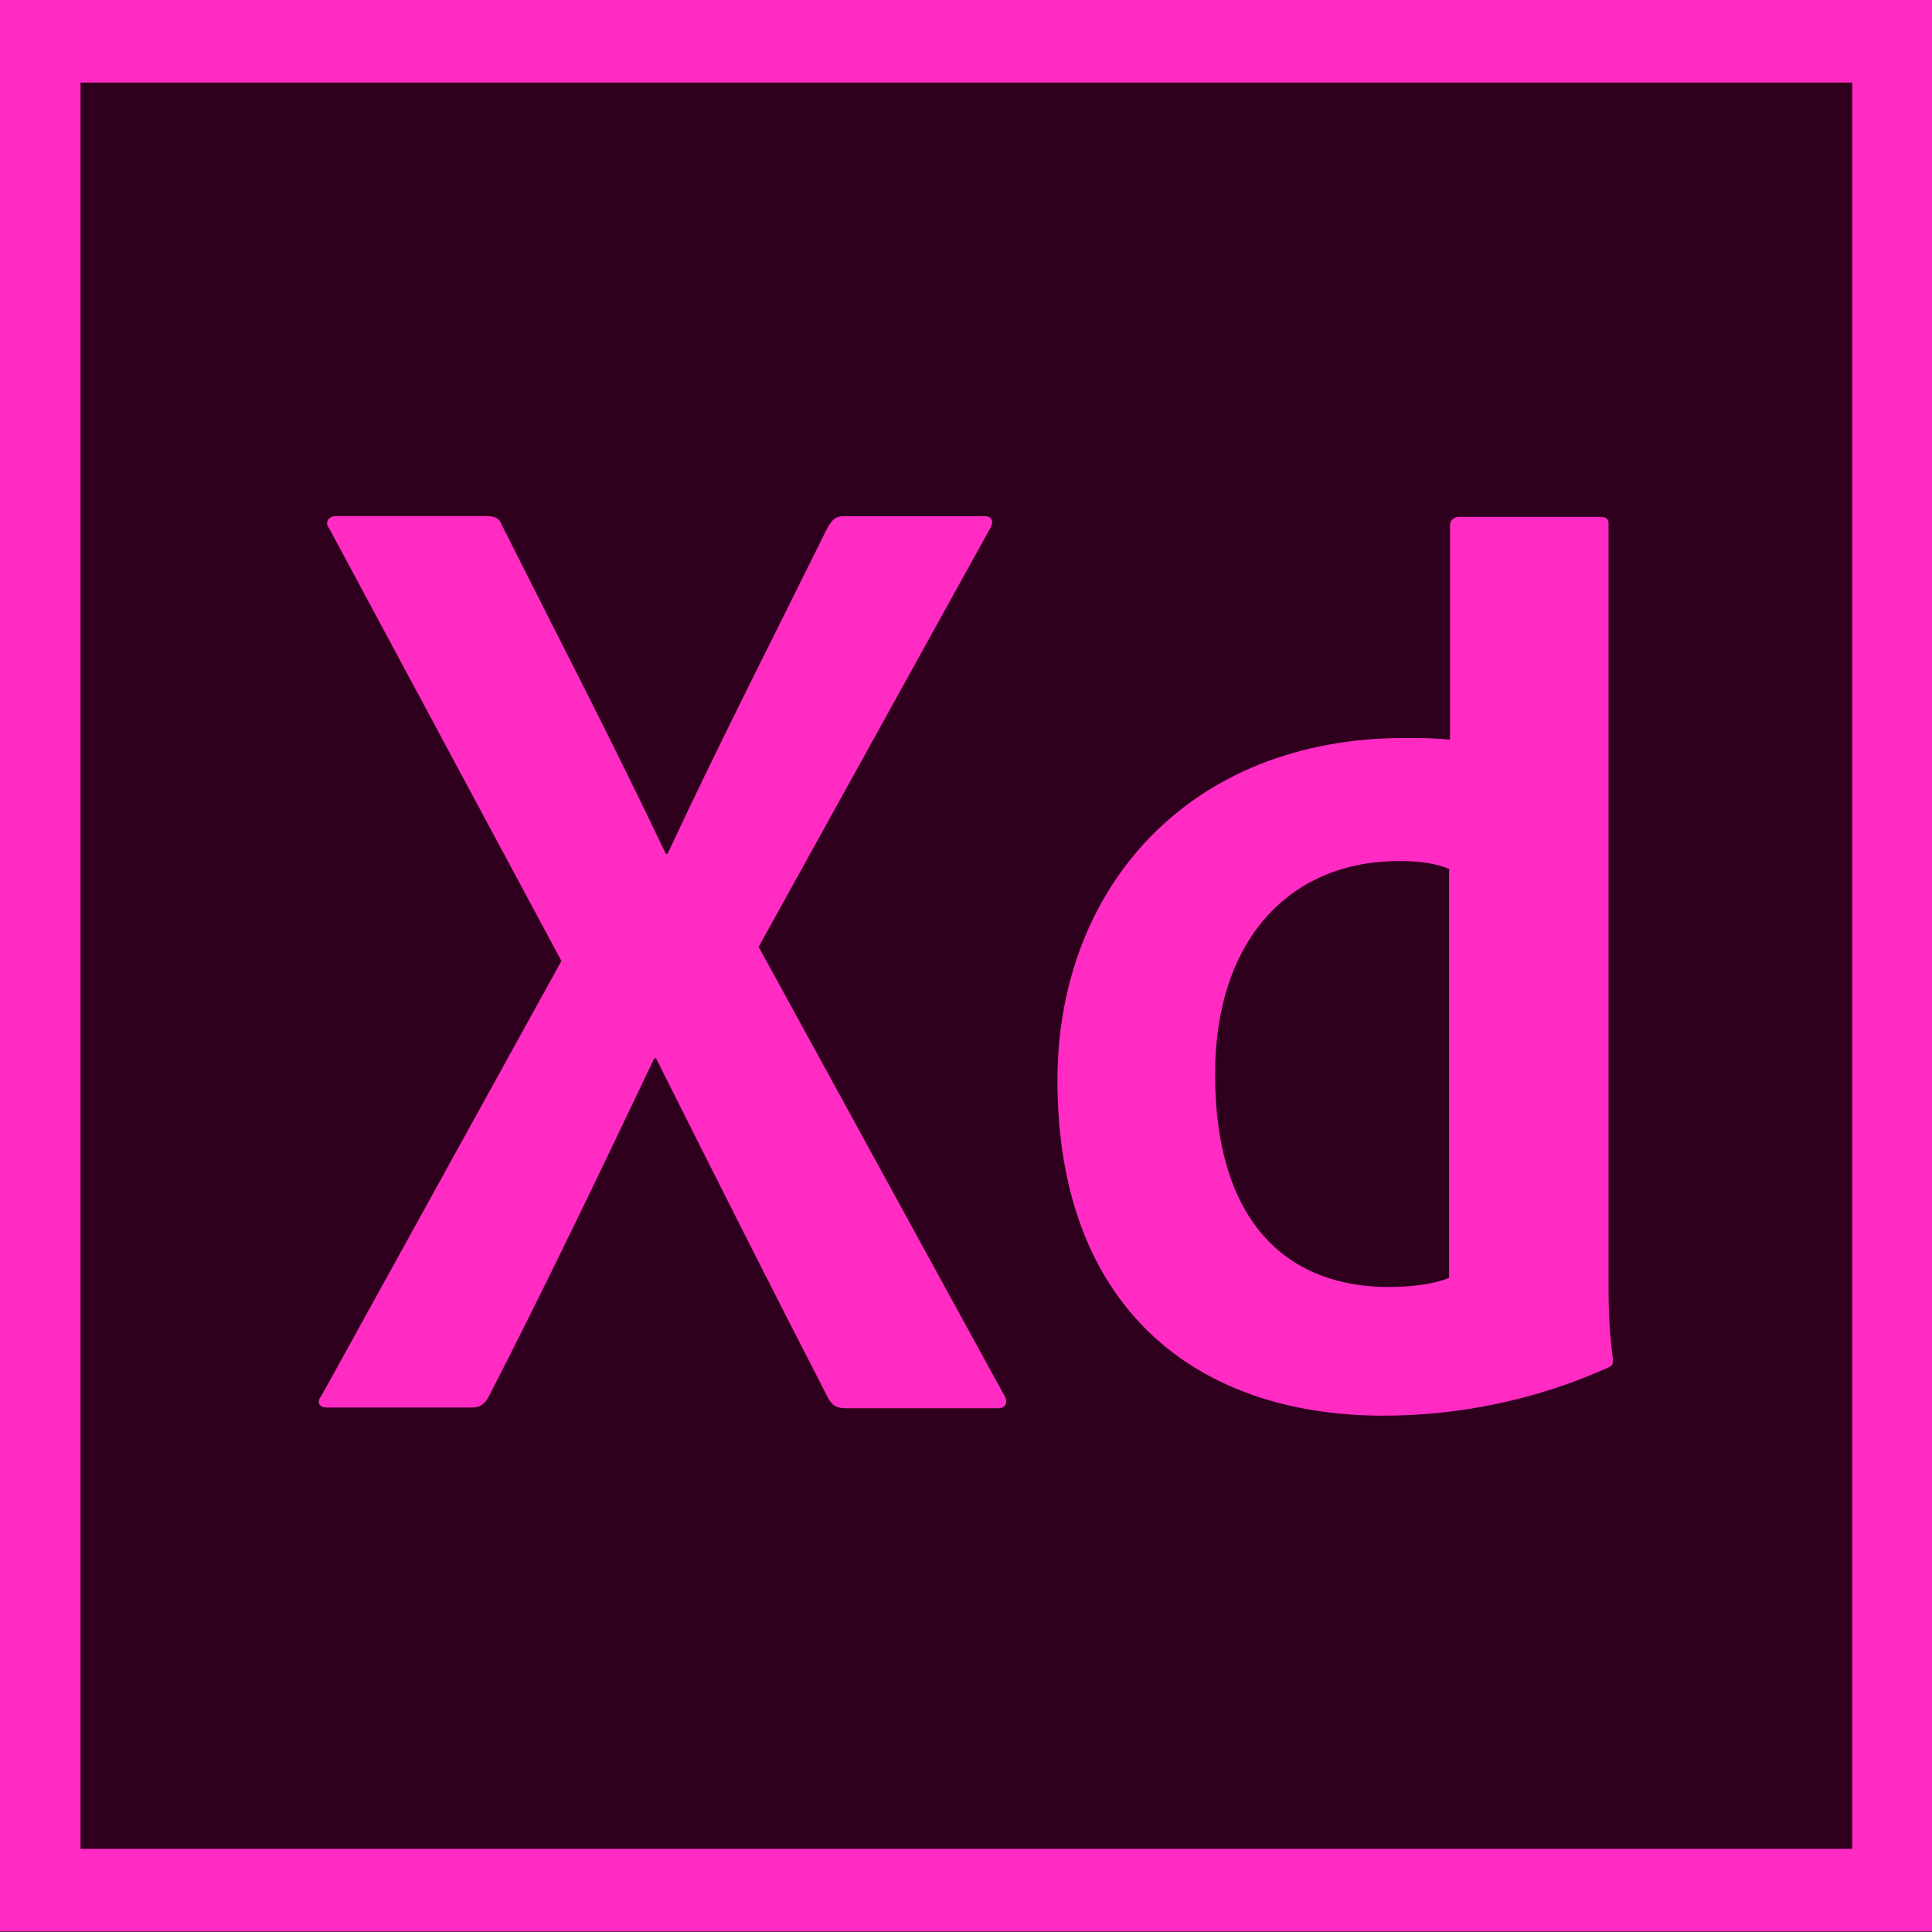 <?xml version="1.0" encoding="UTF-8" standalone="no"?>
<!-- Created with Inkscape (http://www.inkscape.org/) -->

<svg
   width="100"
   height="100"
   viewBox="0 0 100 100"
   version="1.1"
   id="svg13"
   xml:space="preserve"
   inkscape:version="1.2 (dc2aedaf03, 2022-05-15)"
   sodipodi:docname="adobe-xd.svg"
   xmlns:inkscape="http://www.inkscape.org/namespaces/inkscape"
   xmlns:sodipodi="http://sodipodi.sourceforge.net/DTD/sodipodi-0.dtd"
   xmlns="http://www.w3.org/2000/svg"
   xmlns:svg="http://www.w3.org/2000/svg"><sodipodi:namedview
     id="namedview15"
     pagecolor="#ffffff"
     bordercolor="#666666"
     borderopacity="1.0"
     inkscape:showpageshadow="2"
     inkscape:pageopacity="0.0"
     inkscape:pagecheckerboard="0"
     inkscape:deskcolor="#d1d1d1"
     inkscape:document-units="mm"
     showgrid="false"
     inkscape:zoom="4.7572176"
     inkscape:cx="50.659865"
     inkscape:cy="50.975175"
     inkscape:window-width="1488"
     inkscape:window-height="884"
     inkscape:window-x="1801"
     inkscape:window-y="10"
     inkscape:window-maximized="0"
     inkscape:current-layer="layer1" /><defs
     id="defs10"><radialGradient
       id="paint0_radial_167_562"
       cx="0"
       cy="0"
       r="1"
       gradientUnits="userSpaceOnUse"
       gradientTransform="matrix(62.056,0,0,61.157,27.838,18.566)"><stop
         stop-color="#34364E"
         stop-opacity="0.98"
         id="stop19" /><stop
         offset="1"
         stop-color="#0C0824"
         id="stop21" /></radialGradient><radialGradient
       id="paint0_radial_254_423"
       cx="0"
       cy="0"
       r="1"
       gradientUnits="userSpaceOnUse"
       gradientTransform="matrix(62.141,0,0,61.267,27.155,18.944)"><stop
         stop-color="#442F55"
         stop-opacity="0.98"
         id="stop218" /><stop
         offset="1"
         stop-color="#12002C"
         id="stop220" /></radialGradient></defs><g
     inkscape:label="Слой 1"
     inkscape:groupmode="layer"
     id="layer1"><g
       style="fill:none"
       id="g269"
       transform="matrix(1.226,0,0,1.26,-0.241,-0.893)"><path
         d="M 0.196,0.709 H 81.781 V 80.069 H 0.196 Z"
         fill="#2e001e"
         id="path260" /></g><g
       style="fill:none"
       id="g280"
       transform="matrix(1.124,0,0,1.152,-0.547,0)"><path
         d="M 0.487,0 V 86.775 H 89.487 V 0 Z M 4.196,3.71 H 85.781 V 83.069 H 4.196 Z"
         fill="#ff2bc2"
         id="path271" /></g><g
       style="fill:none"
       id="g291"
       transform="matrix(1.223,0,0,1.152,16.195,26.038)"><path
         d="m 48.122,16.455 c -0.555,-0.26 -1.26,-0.37 -2.15,-0.37 -4.674,0 -7.789,3.596 -7.789,9.569 0,6.824 3.19,9.569 7.344,9.569 0.89,0 1.855,-0.11 2.56,-0.409 V 16.455 Z m -16.611,9.491 c 0,-8.64 5.564,-15.39 14.685,-15.39 0.78,0 1.185,0 1.929,0.075 V 0.99 c 0,-0.221 0.185,-0.37 0.37,-0.37 h 5.97 c 0.295,0 0.37,0.11 0.37,0.295 V 34.81 c 0,1 0,2.261 0.185,3.635 0,0.26 0,0.295 -0.224,0.409 -3.115,1.485 -6.38,2.15 -9.495,2.15 C 37.257,41.001 31.511,36.035 31.511,25.946 Z M 18.866,19.94 29.251,40.075 c 0.185,0.295 0.075,0.595 -0.224,0.595 h -6.454 c -0.409,0 -0.595,-0.11 -0.78,-0.481 -2.374,-4.895 -4.785,-9.975 -7.269,-15.24 H 14.448 C 12.223,29.919 9.777,35.334 7.403,40.228 7.218,40.524 7.033,40.638 6.734,40.638 H 0.582 c -0.37,0 -0.409,-0.295 -0.224,-0.52 L 10.518,20.574 0.692,1.143 C 0.468,0.848 0.692,0.588 0.952,0.588 H 7.332 c 0.37,0 0.555,0.075 0.669,0.409 C 10.336,5.928 12.711,10.787 14.936,15.757 h 0.075 c 2.15,-4.895 4.525,-9.826 6.785,-14.685 0.185,-0.295 0.295,-0.481 0.669,-0.481 h 5.97 c 0.295,0 0.409,0.224 0.224,0.555 z"
         fill="#ff2bc2"
         id="path282" /></g></g></svg>
